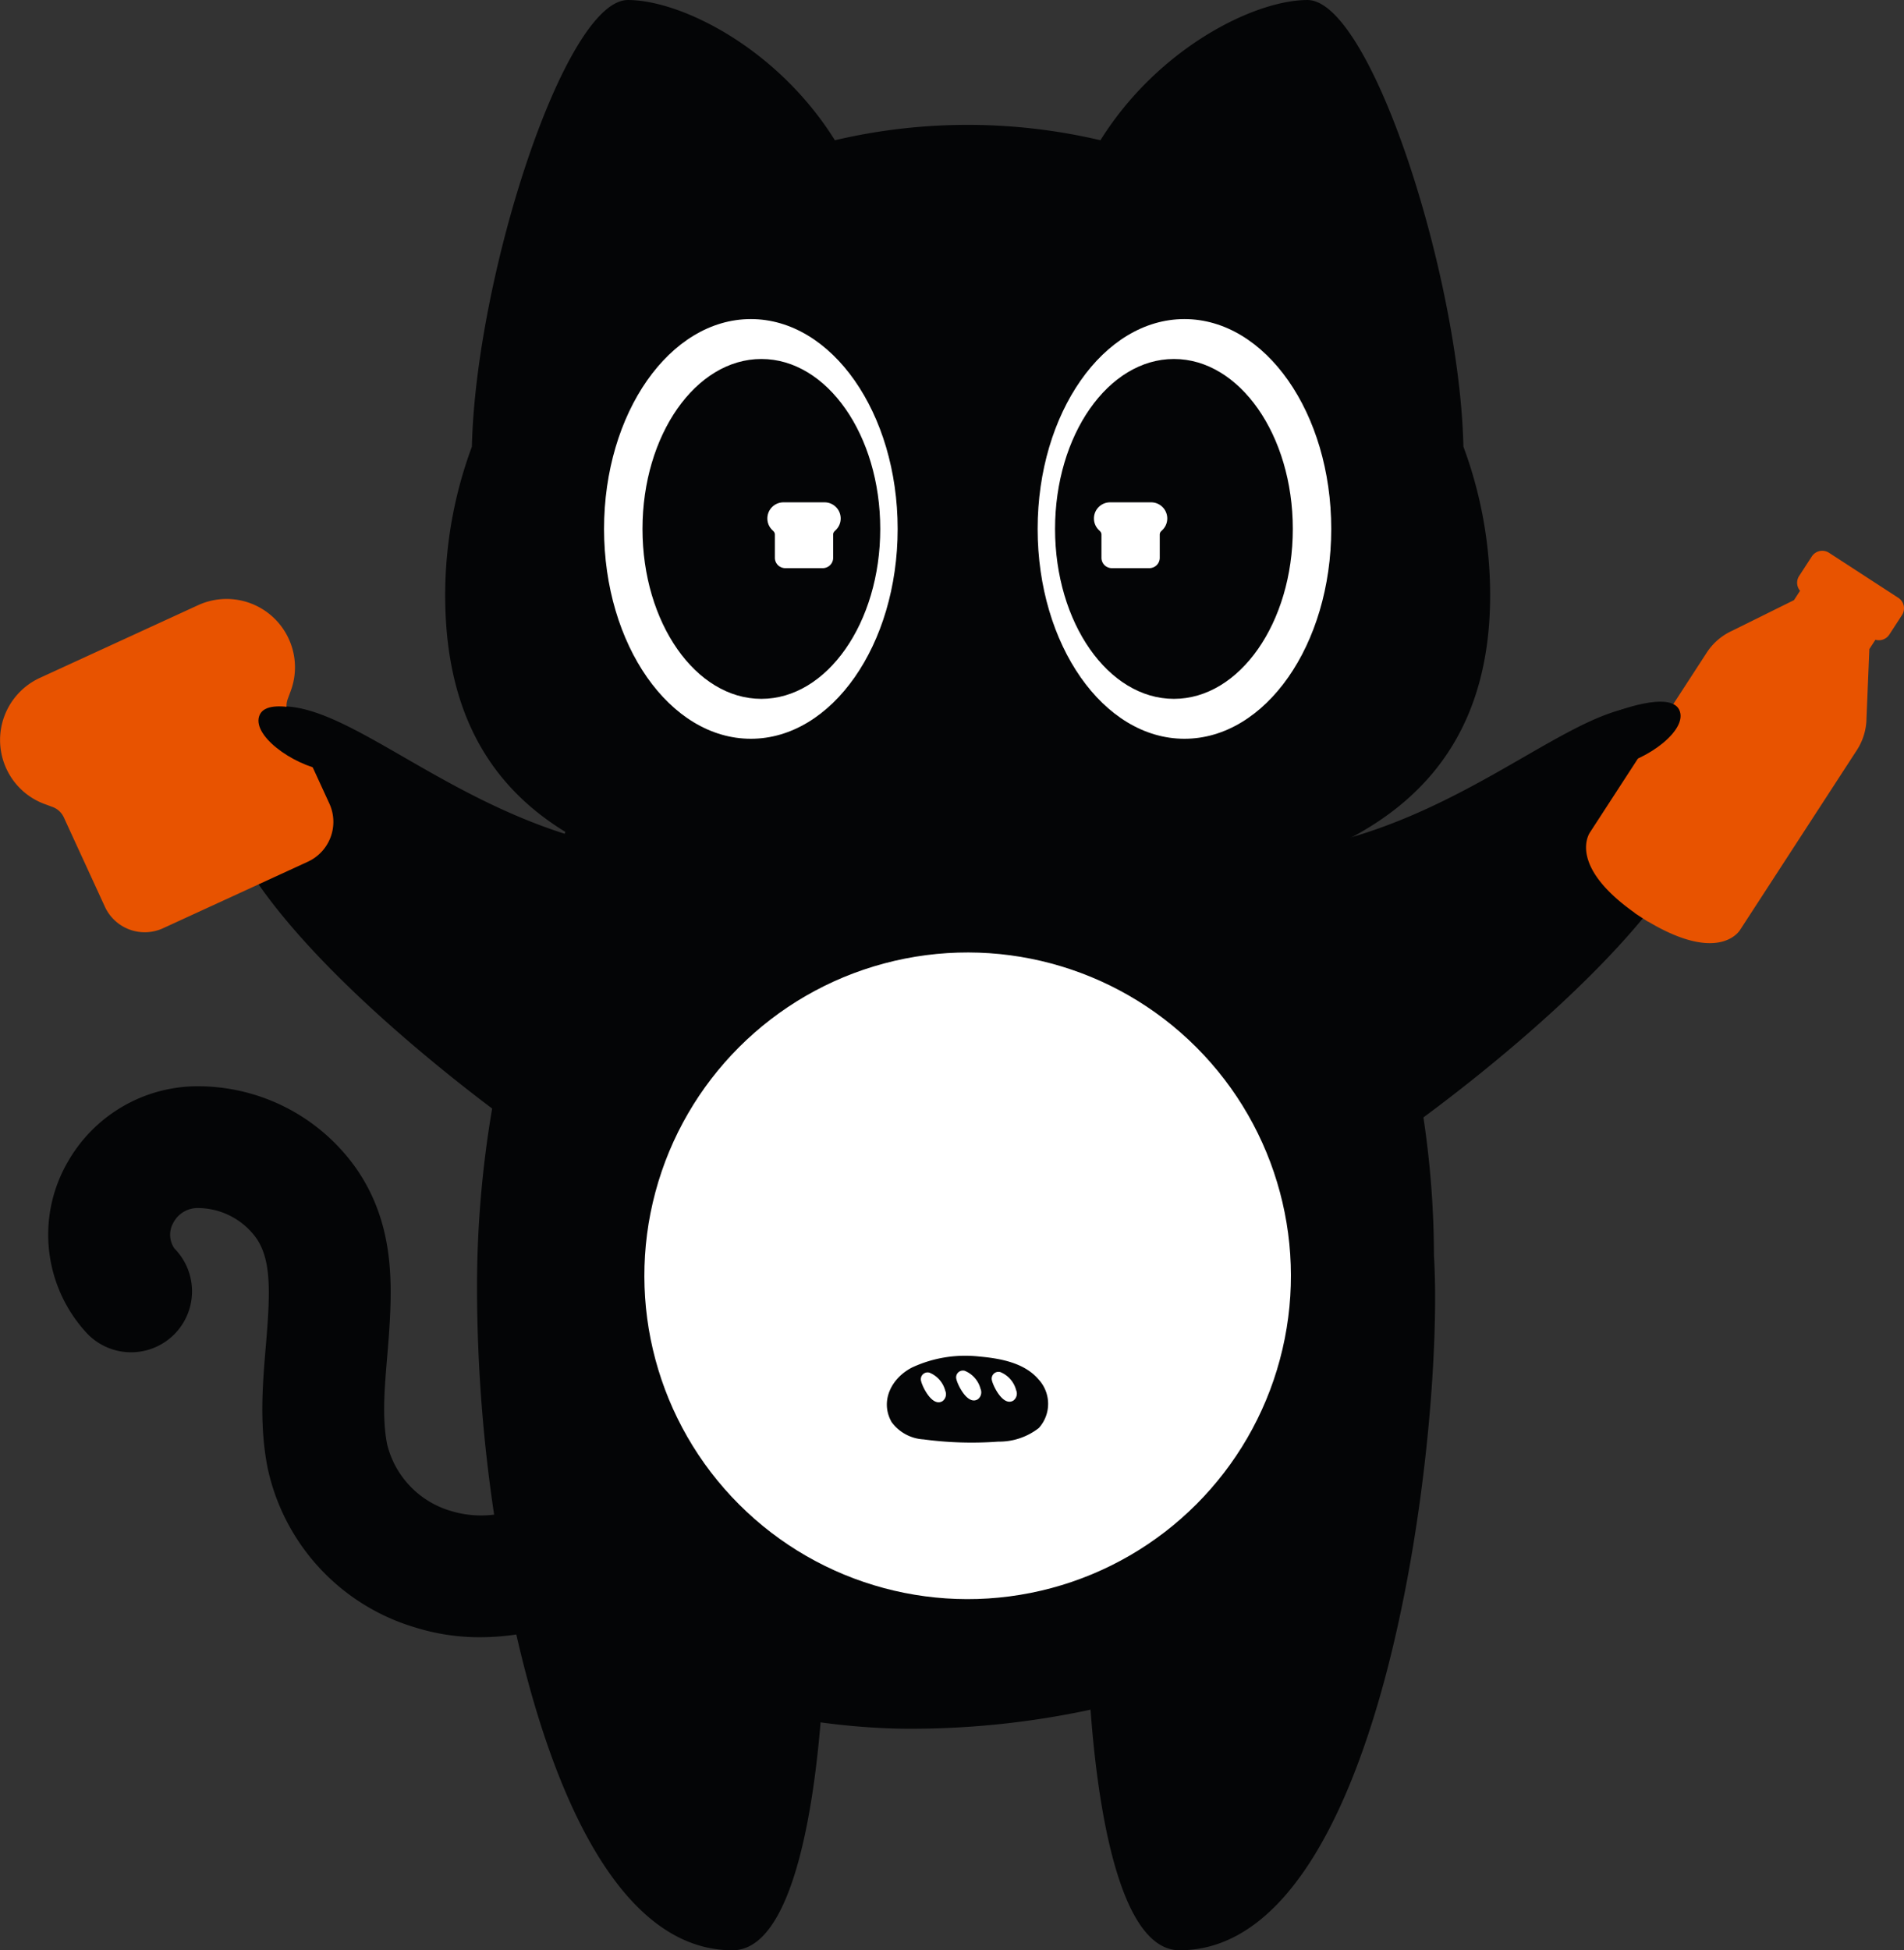 <svg xmlns="http://www.w3.org/2000/svg" width="215.217" height="220.418" viewBox="0 0 215.217 220.418">
  <rect x="0" y="0" width="215.217" height="220.418" fill="#333333" stroke="none"/>
  <g id="그룹_571" data-name="그룹 571" transform="translate(7748.493 3936.364)">
    <path id="패스_796" data-name="패스 796" d="M-7709.473-3346.838a16.907,16.907,0,0,1,14.318-8.477,21.894,21.894,0,0,1,18.393,9.5c3.964,5.875,3.943,12.18,3.613,17.631-.071,1.167-.168,2.339-.267,3.513-.3,3.54-.577,6.884,0,9.817a10.432,10.432,0,0,0,7.282,7.556,11.675,11.675,0,0,0,4.811.394,174.735,174.735,0,0,1-1.932-25.428,120.13,120.13,0,0,1,1.709-20.467c-9.668-7.286-37.518-29.791-29.98-42.014,7.644-10.172,18.98,4.833,38.181,10.961.349-.943.552-1.45.552-1.45,35.505-10.356,70.66-20.145,87.345,0,0,0,.292.678.777,1.923.14-.045.283-.09.427-.132,19.872-5.888,31.5-21.667,39.285-11.3,7.925,12.851-23.271,37.071-31.32,43.014a106.345,106.345,0,0,1,1.19,15.638v0c1.18,19.166-5.444,78.49-28.751,78.49-7.194,0-9.407-18.059-10.065-27.193a96.761,96.761,0,0,1-21.312,2.151,77.7,77.7,0,0,1-9.205-.717c-.782,9.462-3.121,25.759-9.955,25.759-12.465,0-20.158-16.969-24.437-35.688a28.285,28.285,0,0,1-4.1.308,24.349,24.349,0,0,1-7.333-1.106,24.038,24.038,0,0,1-16.679-18.033c-.953-4.826-.561-9.5-.214-13.634.09-1.069.18-2.134.244-3.2.254-4.18.125-7.008-1.281-9.092a8.19,8.19,0,0,0-6.542-3.44,3.1,3.1,0,0,0-2.872,1.678,2.726,2.726,0,0,0,.137,2.9,6.885,6.885,0,0,1-.067,9.738,6.884,6.884,0,0,1-9.739-.066A16.379,16.379,0,0,1-7709.473-3346.838Z" transform="translate(-31.318 -458.281)" fill="#040506"/>
    <circle id="타원_163" data-name="타원 163" cx="36.541" cy="36.541" r="36.541" transform="translate(-7690.793 -3792.178) rotate(-45)" fill="#fff"/>
    <path id="패스_797" data-name="패스 797" d="M-7069.849-2902.2c-2.408,1.2-3.728,3.83-2.39,6.2a4.8,4.8,0,0,0,3.613,1.963,40.88,40.88,0,0,0,8.451.253,7.284,7.284,0,0,0,4.578-1.536,4.068,4.068,0,0,0-.044-5.511c-1.576-1.844-4.246-2.356-6.71-2.573a14.265,14.265,0,0,0-7.5,1.209Zm8.955,1.5a.767.767,0,0,1,.955-.94,3.027,3.027,0,0,1,1.78,2.041.983.983,0,0,1-.312,1.175c-1.143.7-2.271-1.593-2.423-2.275Zm-4.02-.143a.767.767,0,0,1,.953-.941,3.022,3.022,0,0,1,1.78,2.041.984.984,0,0,1-.312,1.175c-1.143.7-2.268-1.593-2.421-2.275Zm-3.989.209a.766.766,0,0,1,.953-.941,3.024,3.024,0,0,1,1.78,2.041.982.982,0,0,1-.312,1.175c-1.141.7-2.268-1.593-2.421-2.275Z" transform="translate(-575.476 -879.653)" fill="#040506"/>
    <g id="그룹_570" data-name="그룹 570" transform="translate(-7698.174 -3936.363)">
      <path id="패스_798" data-name="패스 798" d="M-7294.209-3885.882h0c-.432-19.223-10.491-50.48-17.635-50.48-5.926,0-16.828,5.352-23.395,15.848a65.683,65.683,0,0,0-30.015,0c-6.562-10.5-17.47-15.848-23.395-15.848-7.145,0-17.2,31.259-17.635,50.48a48.308,48.308,0,0,0-3.021,16.785c0,29.353,25.12,34.842,57.917,34.842s60.2-5.489,60.2-34.842A48.284,48.284,0,0,0-7294.209-3885.882Z" transform="translate(7409.306 3936.363)" fill="#040506"/>
      <g id="그룹_569" data-name="그룹 569" transform="translate(17.96 36.06)">
        <g id="그룹_567" data-name="그룹 567">
          <ellipse id="타원_164" data-name="타원 164" cx="16.593" cy="23.716" rx="16.593" ry="23.716" fill="#fff"/>
          <ellipse id="타원_165" data-name="타원 165" cx="13.437" cy="19.205" rx="13.437" ry="19.205" transform="translate(4.345 4.511)" fill="#040506"/>
        </g>
        <g id="그룹_568" data-name="그룹 568" transform="translate(49.01)">
          <ellipse id="타원_166" data-name="타원 166" cx="16.593" cy="23.716" rx="16.593" ry="23.716" fill="#fff"/>
          <ellipse id="타원_167" data-name="타원 167" cx="13.437" cy="19.205" rx="13.437" ry="19.205" transform="translate(1.968 4.511)" fill="#040506"/>
        </g>
      </g>
      <path id="패스_799" data-name="패스 799" d="M-7157.357-3553.683H-7162a1.823,1.823,0,0,0-1.821,1.821,1.81,1.81,0,0,0,.533,1.288l.161.161a.535.535,0,0,1,.155.376v2.623a1.17,1.17,0,0,0,1.169,1.169h4.25a1.17,1.17,0,0,0,1.169-1.169v-2.623a.533.533,0,0,1,.156-.376l.161-.161a1.809,1.809,0,0,0,.534-1.288A1.823,1.823,0,0,0-7157.357-3553.683Z" transform="translate(7200.241 3610.454)" fill="#fff"/>
      <path id="패스_800" data-name="패스 800" d="M-6908.511-3553.683h-4.645a1.823,1.823,0,0,0-1.821,1.821,1.81,1.81,0,0,0,.533,1.288l.161.161a.535.535,0,0,1,.155.376v2.623a1.17,1.17,0,0,0,1.169,1.169h4.251a1.17,1.17,0,0,0,1.169-1.169v-2.623a.536.536,0,0,1,.155-.376l.161-.161a1.811,1.811,0,0,0,.533-1.288A1.823,1.823,0,0,0-6908.511-3553.683Z" transform="translate(6988.311 3610.454)" fill="#fff"/>
    </g>
    <path id="패스_801" data-name="패스 801" d="M-7726.1-3479.383l-17.89,8.219a7.729,7.729,0,0,0-3.793,10.238,7.67,7.67,0,0,0,4.333,4.017l.906.335a2.263,2.263,0,0,1,1.264,1.172l4.643,10.1a4.958,4.958,0,0,0,6.57,2.433l16.371-7.521a4.958,4.958,0,0,0,2.434-6.57l-4.642-10.1a2.259,2.259,0,0,1-.063-1.723l.333-.9a7.673,7.673,0,0,0-.224-5.9A7.729,7.729,0,0,0-7726.1-3479.383Z" transform="translate(0 -388.586)" fill="#e85300"/>
    <path id="패스_802" data-name="패스 802" d="M-6504.733-3511.448l-7.834-5.09a1.411,1.411,0,0,0-1.948.414l-1.435,2.208a1.408,1.408,0,0,0,.107,1.67l-.687,1.058-7.02,3.475a6.75,6.75,0,0,0-2.858,2.483l-13.194,20.31c-.251.386-2.222,3.9,5.026,9.04a.954.954,0,0,0,.168.139c.219.145.432.283.632.412.116.076.233.154.353.231.1.062.192.125.29.186a.98.98,0,0,0,.191.094c7.647,4.537,10.056,1.307,10.307.92l13.193-20.309a6.753,6.753,0,0,0,1.109-3.622l.322-7.826.688-1.058a1.408,1.408,0,0,0,1.569-.581l1.434-2.207A1.409,1.409,0,0,0-6504.733-3511.448Z" transform="translate(-1029.182 -357.35)" fill="#e85300"/>
    <path id="패스_803" data-name="패스 803" d="M-7544.091-3397.694s-6.3-2.4-7.325-.172,3.626,5.64,7.382,6.284S-7544.091-3397.694-7544.091-3397.694Z" transform="translate(-167.718 -457.718)" fill="#040506"/>
    <path id="패스_804" data-name="패스 804" d="M-6527.9-3400.64s6.277-2.469,7.322-.247-3.567,5.677-7.316,6.36S-6527.9-3400.64-6527.9-3400.64Z" transform="translate(-1038.1 -455.247)" fill="#040506"/>
  </g>
</svg>
